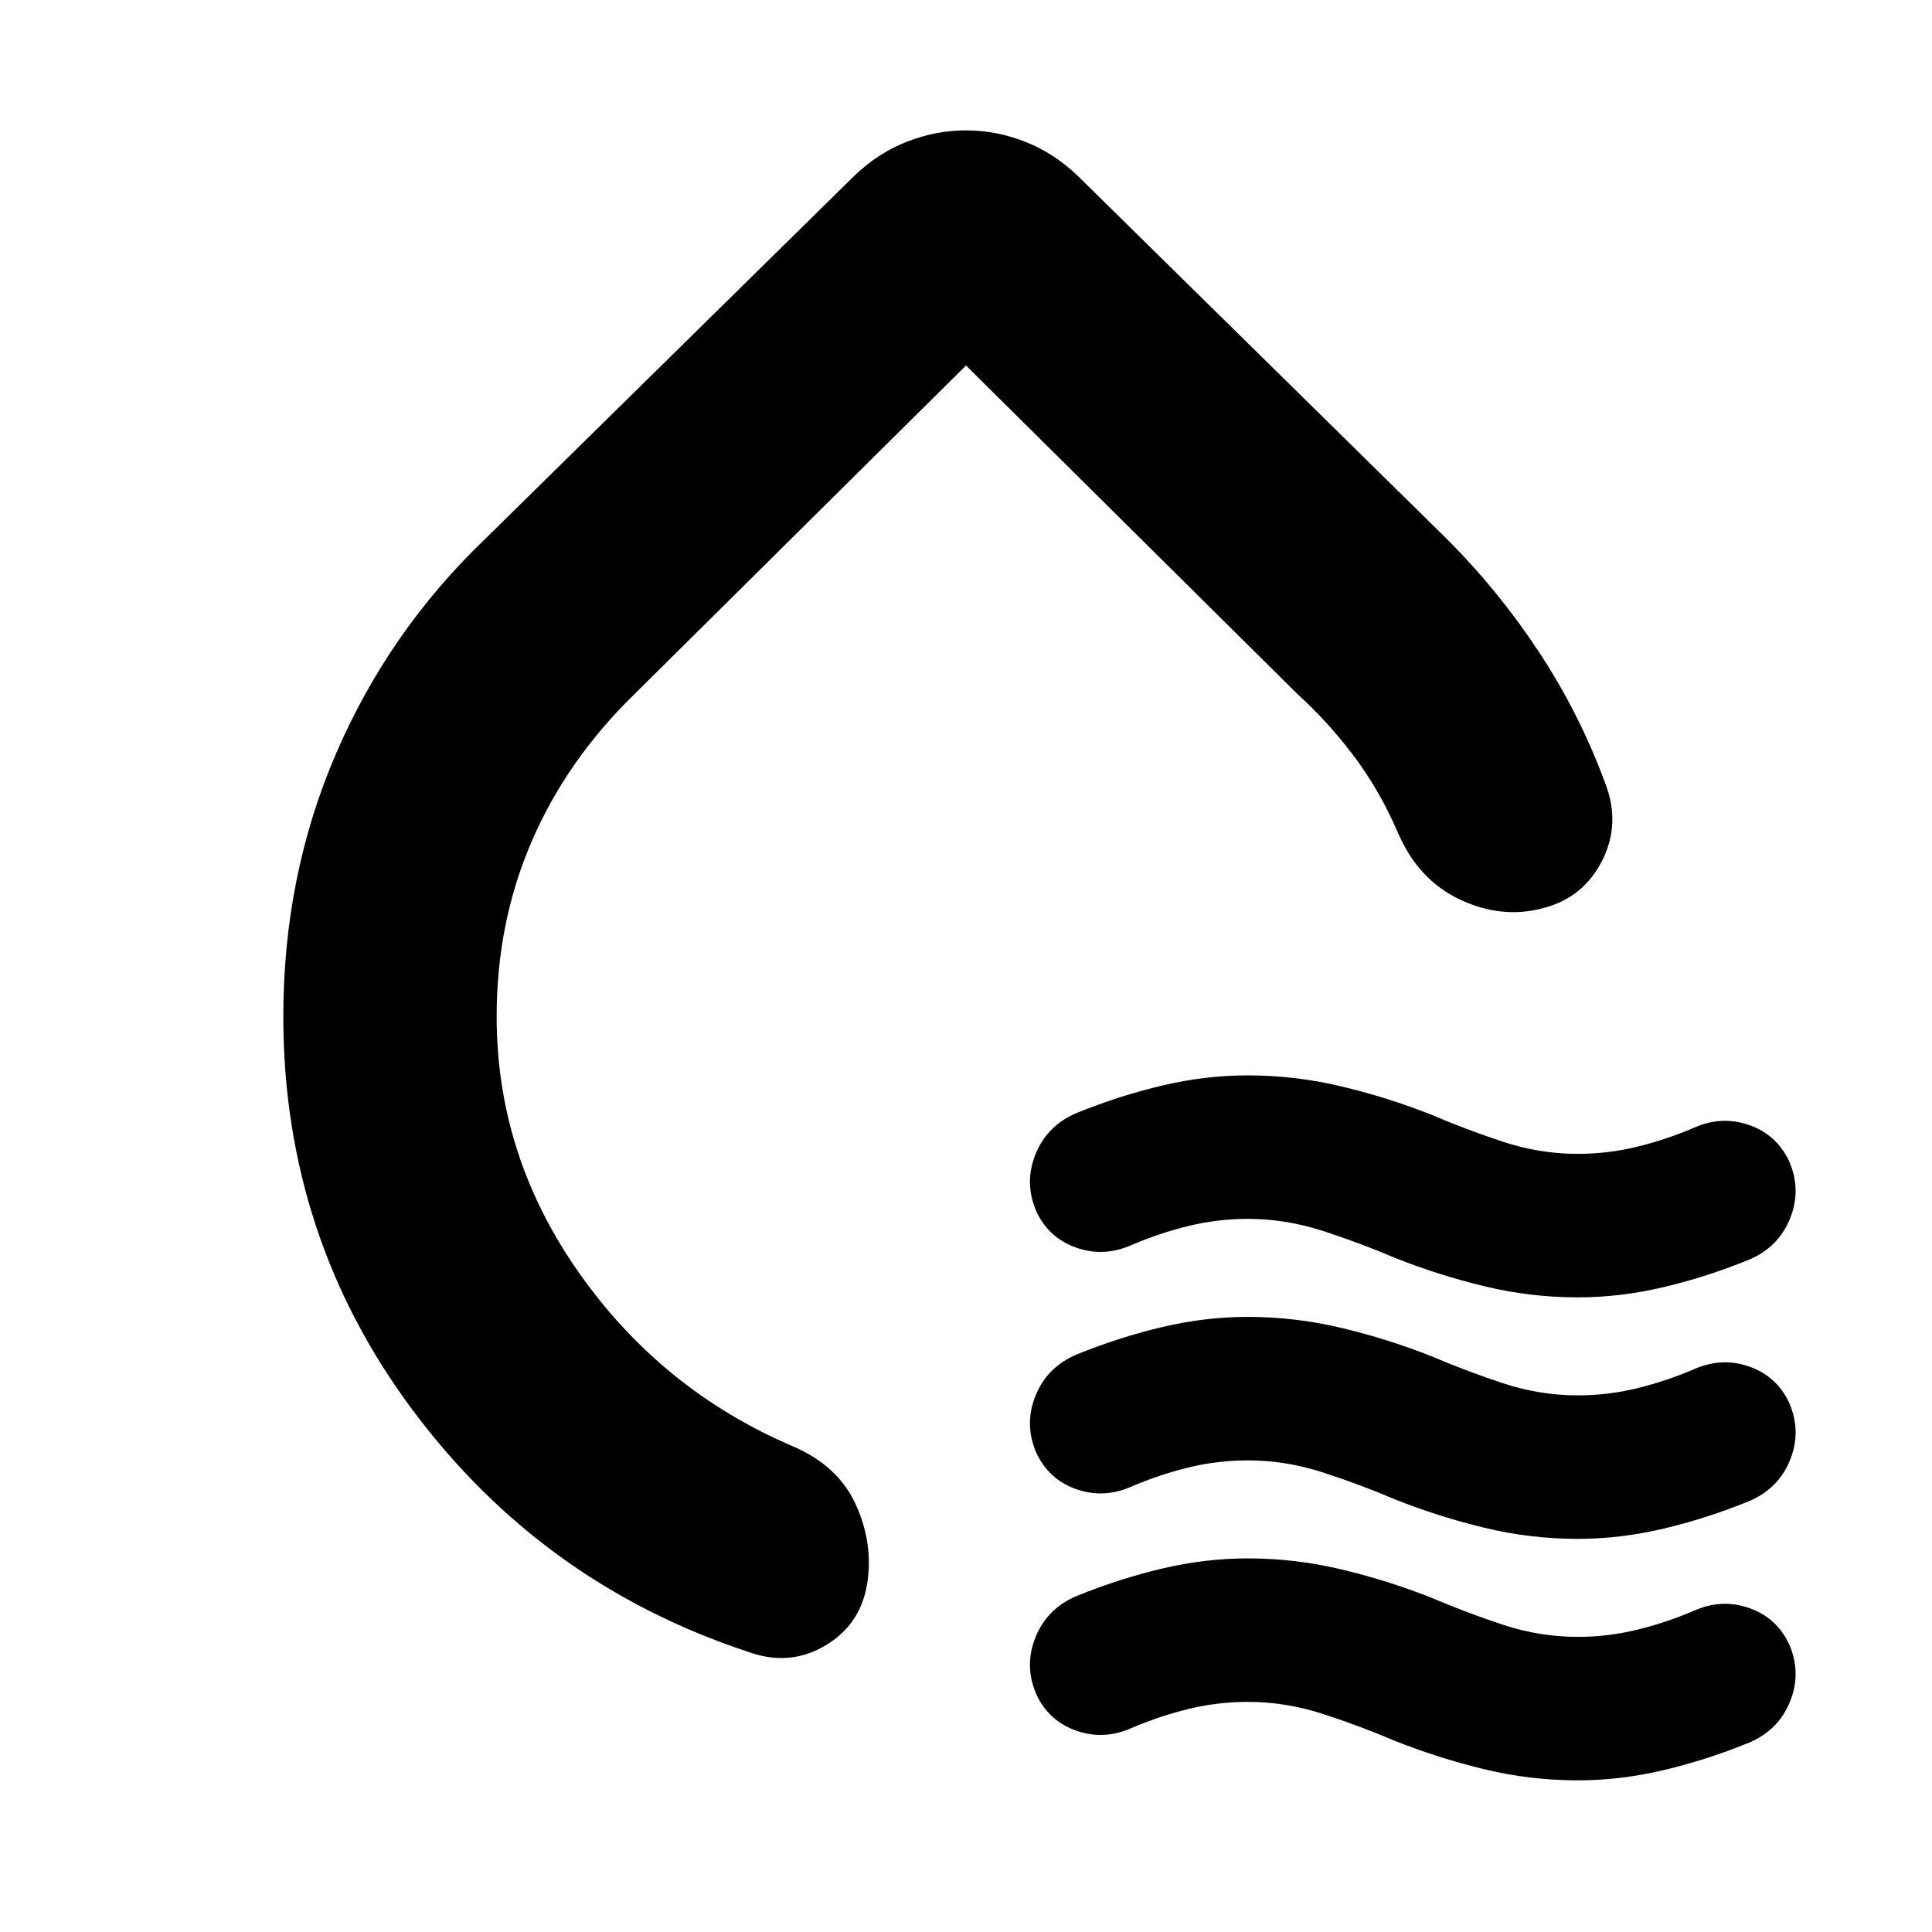 <svg xmlns="http://www.w3.org/2000/svg" height="24" viewBox="0 -960 960 960" width="24"><path d="M140.78-454.87q0-69.96 26.2-130.7Q193.17-646.3 241-692.13l183.43-180.44q11.83-11.39 26.22-17.02 14.39-5.63 29.35-5.63t29.35 5.63q14.39 5.63 26.22 17.02L719-692.13q25.61 25.61 45.7 56.09 20.08 30.47 32.78 64.82 7.96 20.22-1.26 38.63-9.22 18.42-28.87 23.68-20.78 5.82-41.87-4.09-21.09-9.91-31.22-34.04-9-20.74-21.93-37.79-12.94-17.04-27.42-30.08L480-778.39 315.09-614.91q-33.31 32.43-50.81 72.8t-17.5 87.24q0 69.22 40.98 127.39 40.98 58.18 105.89 86 23 9.7 31.85 29.65 8.85 19.96 5.15 40.18-3.69 19.65-21.26 29.72-17.57 10.06-37.78 2.67-102.18-33.78-166.5-119.98-64.33-86.19-64.33-195.63Zm336.09-50ZM693.3-334.91q-17.43-7.44-35.93-13.44-18.5-6-37.37-6-14.87 0-29.3 3.5-14.44 3.5-28.44 9.5-13.83 6.13-27.52 1.29-13.7-4.85-19.83-18.11-6.13-14.26-.28-28.53 5.85-14.26 20.67-20.39 21.13-8.56 42.42-13.56 21.28-5 42.28-5 23.57 0 46.63 5.5 23.07 5.5 44.63 14.06 17.44 7.44 35.65 13.44 18.22 6 37.09 6 14.87 0 29.3-3.5 14.44-3.5 28.44-9.5 13.83-6.13 27.52-1.29 13.7 4.85 19.83 18.11 6.13 14.26.28 28.53-5.85 14.26-20.67 20.39-21.13 8.56-42.42 13.56-21.28 5-42.28 5-23.57 0-46.35-5.5t-44.35-14.06Zm0 120q-17.43-7.44-35.93-13.44-18.5-6-37.37-6-14.87 0-29.3 3.5-14.44 3.5-28.44 9.5-13.83 6.13-27.52 1.29-13.7-4.85-19.83-18.11-6.13-14.26-.28-28.53 5.85-14.26 20.67-20.39 21.13-8.56 42.42-13.56 21.28-5 42.28-5 23.57 0 46.63 5.5 23.07 5.5 44.63 14.06 17.44 7.44 35.65 13.44 18.22 6 37.09 6 14.87 0 29.3-3.5 14.44-3.5 28.44-9.5 13.83-6.13 27.52-1.29 13.7 4.85 19.83 18.11 6.13 14.26.28 28.53-5.85 14.26-20.67 20.39-21.13 8.56-42.42 13.56-21.28 5-42.28 5-23.57 0-46.35-5.5t-44.35-14.06Zm0 120q-17.43-7.44-35.93-13.44-18.5-6-37.37-6-14.87 0-29.3 3.5-14.44 3.5-28.44 9.5-13.83 6.13-27.52 1.29-13.7-4.85-19.83-18.11-6.13-14.26-.28-28.53 5.85-14.26 20.67-20.39 21.13-8.56 42.42-13.56 21.28-5 42.28-5 23.57 0 46.63 5.5 23.07 5.5 44.63 14.06 17.44 7.44 35.65 13.44 18.22 6 37.09 6 14.87 0 29.3-3.5 14.44-3.5 28.44-9.5 13.83-6.13 27.52-1.29 13.7 4.85 19.83 18.11 6.13 14.26.28 28.53-5.85 14.26-20.67 20.39-21.13 8.56-42.42 13.56-21.28 5-42.28 5-23.57 0-46.35-5.5T693.3-94.91Z"/></svg>